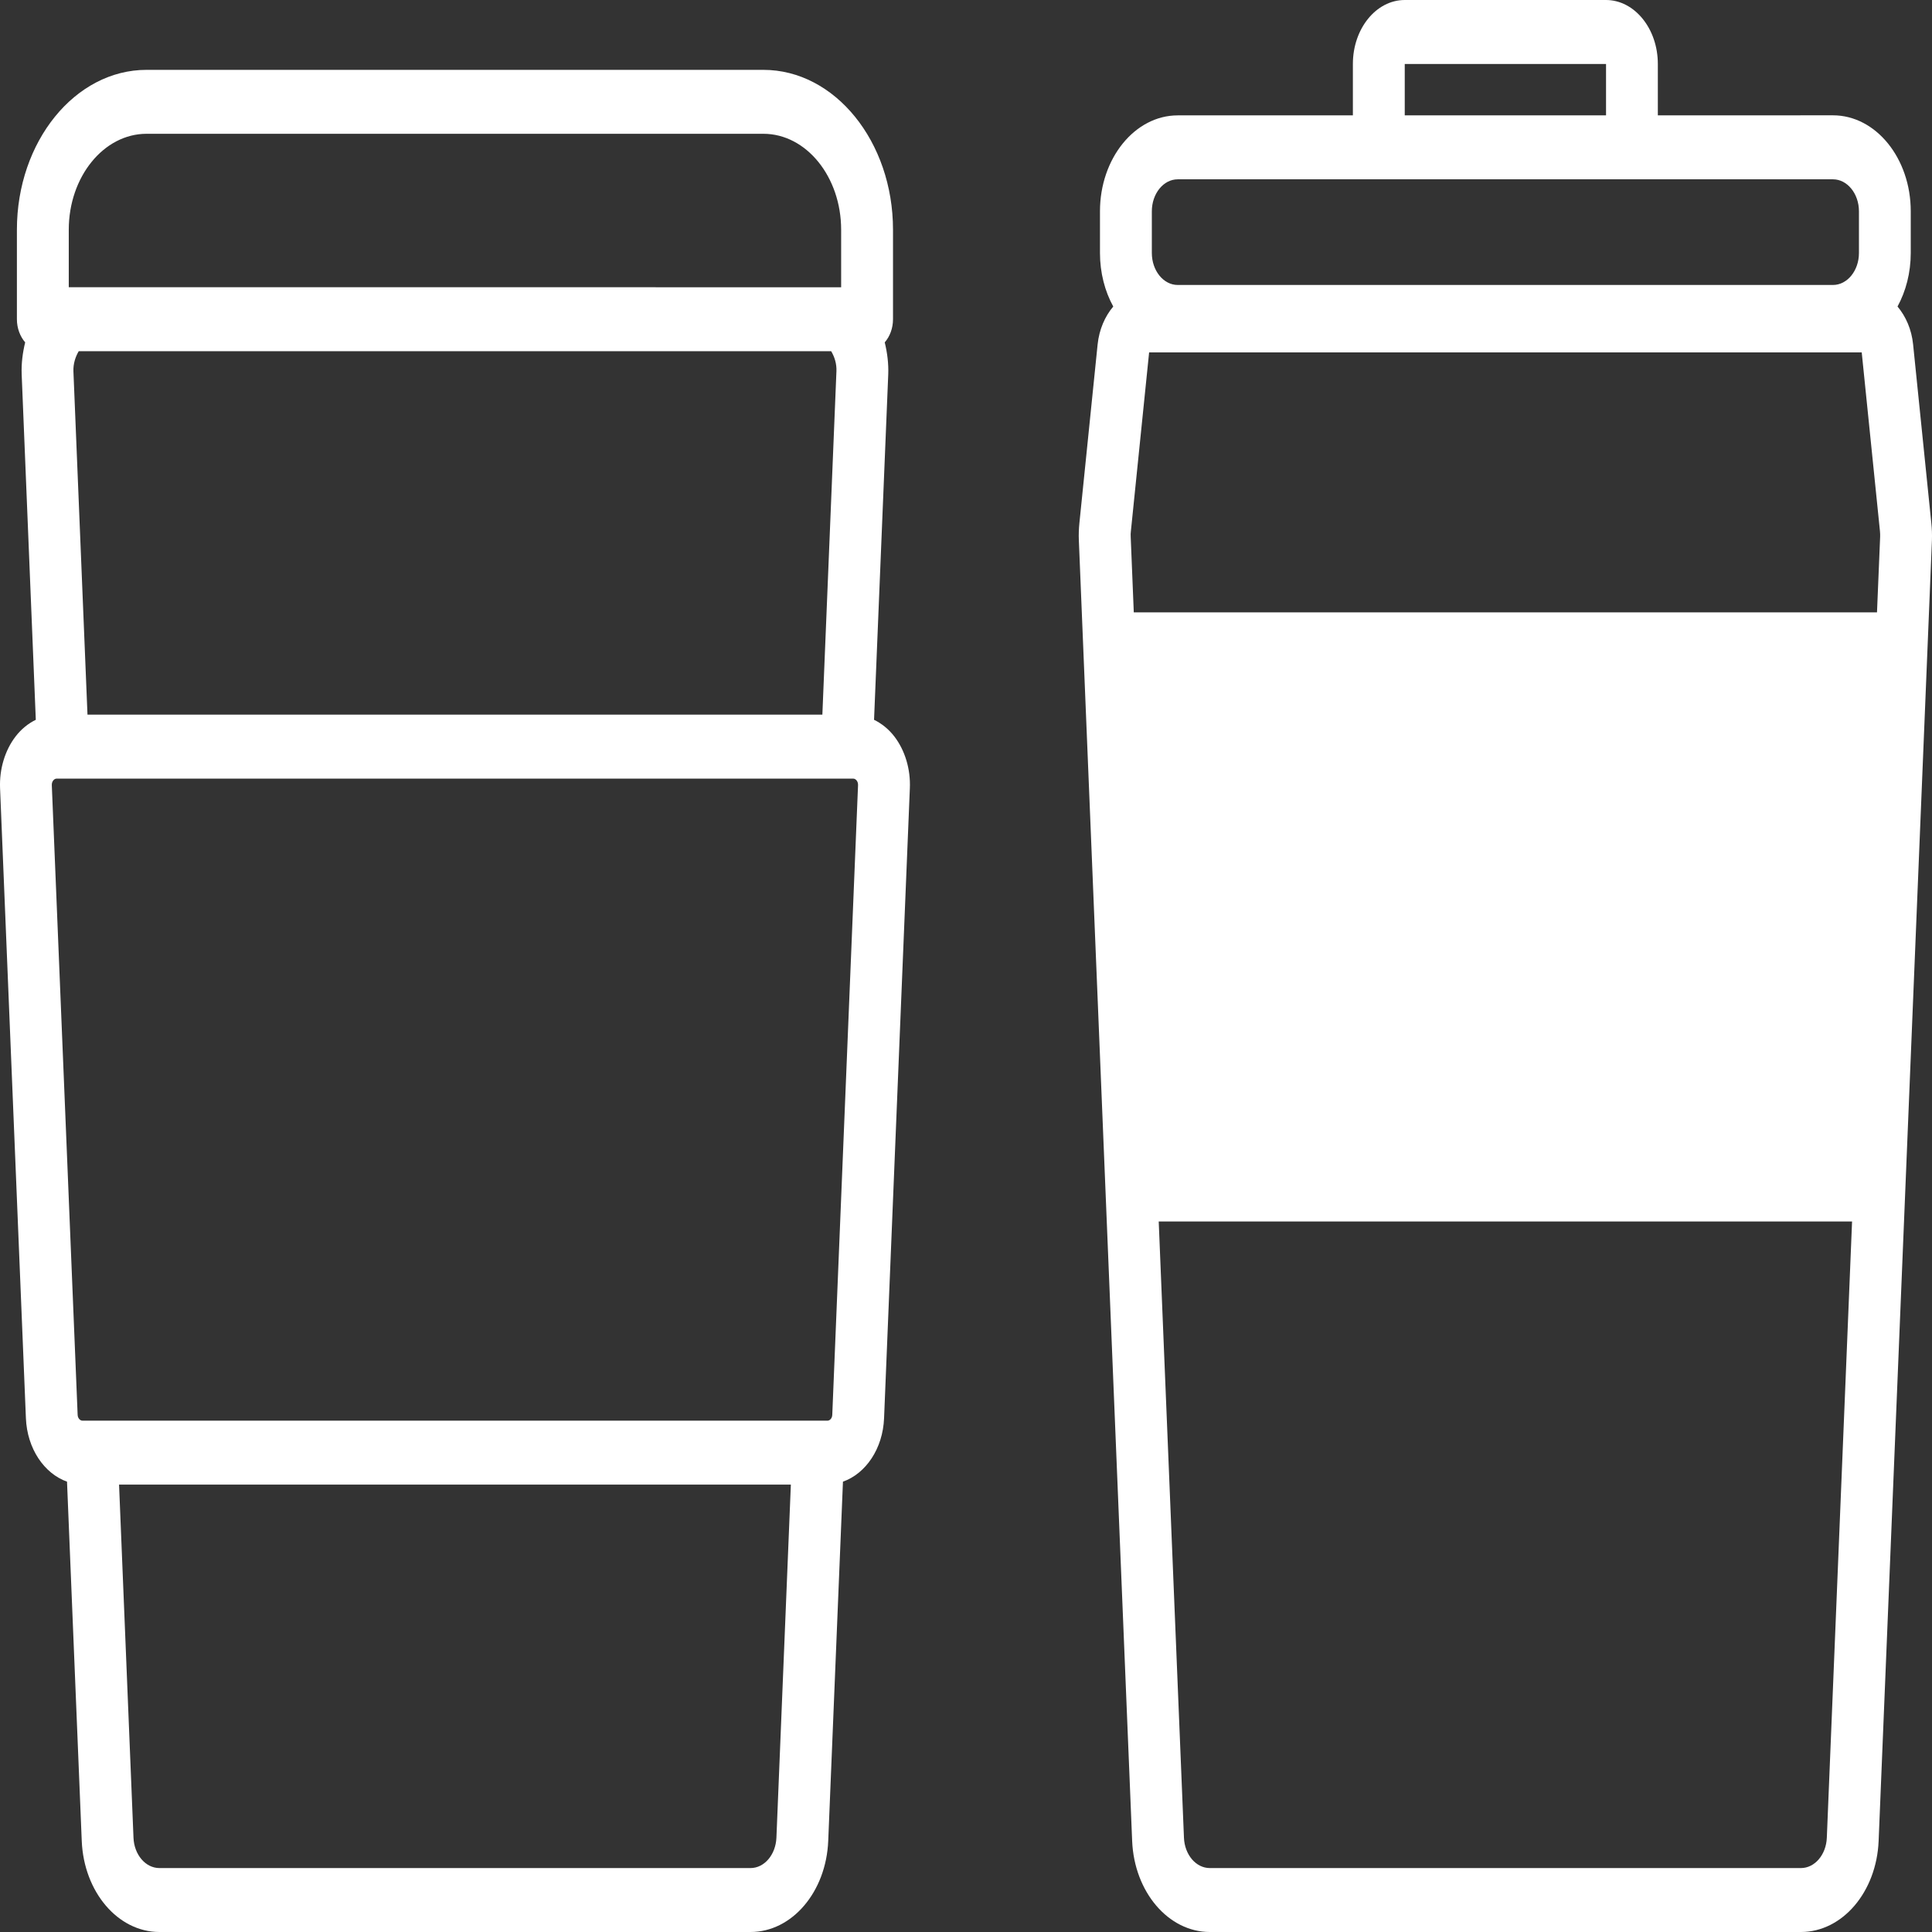 <svg width="32" height="32" viewBox="0 0 32 32" fill="none" xmlns="http://www.w3.org/2000/svg">
<rect x="0" y="0" width="32" height="32" fill="#333333" stroke="none"/>
<path d="M14.477 11.922L14.712 6.202C14.719 6.021 14.696 5.842 14.654 5.671C14.738 5.574 14.791 5.439 14.791 5.287V3.805C14.791 2.345 13.828 1.157 12.644 1.157L2.427 1.157C1.243 1.157 0.28 2.345 0.28 3.805V5.287C0.28 5.439 0.334 5.574 0.417 5.671C0.375 5.842 0.352 6.02 0.359 6.201L0.593 11.922C0.468 11.983 0.353 12.075 0.259 12.197C0.082 12.427 -0.012 12.739 0.001 13.055L0.429 23.488C0.449 23.995 0.733 24.407 1.11 24.541L1.354 30.492C1.389 31.338 1.954 32 2.64 32H12.431C13.118 32 13.683 31.337 13.718 30.492L13.962 24.541C14.339 24.408 14.623 23.996 14.643 23.489L15.07 13.056C15.084 12.74 14.989 12.427 14.813 12.198C14.718 12.075 14.603 11.984 14.477 11.922ZM1.139 3.805C1.139 2.929 1.717 2.216 2.427 2.216H12.644C13.355 2.216 13.932 2.929 13.932 3.805V4.758L1.139 4.757L1.139 3.805ZM13.854 6.149L13.621 11.837L1.449 11.837L1.216 6.149C1.212 6.027 1.247 5.914 1.304 5.817H13.767C13.824 5.914 13.859 6.026 13.854 6.149ZM12.86 30.438C12.848 30.72 12.66 30.941 12.431 30.941H2.64C2.411 30.941 2.222 30.72 2.211 30.438L1.972 24.59H13.099L12.86 30.438ZM13.785 23.435C13.783 23.489 13.747 23.531 13.704 23.531H1.368C1.324 23.531 1.288 23.488 1.286 23.434L0.858 13.003C0.857 12.967 0.87 12.942 0.881 12.928C0.892 12.914 0.911 12.896 0.94 12.896H14.13C14.159 12.896 14.178 12.914 14.189 12.928C14.2 12.942 14.213 12.967 14.212 13.003L13.785 23.435ZM31.989 8.666L31.687 5.704C31.662 5.456 31.566 5.24 31.429 5.077C31.567 4.823 31.648 4.518 31.648 4.19V3.499C31.648 2.623 31.071 1.91 30.36 1.91L27.459 1.911V1.059C27.459 0.475 27.073 0 26.6 0H23.267C22.793 0 22.408 0.475 22.408 1.059V1.911H19.507C18.797 1.911 18.219 2.623 18.219 3.5V4.19C18.219 4.518 18.3 4.824 18.439 5.077C18.301 5.24 18.206 5.457 18.18 5.705L17.878 8.666C17.869 8.759 17.865 8.852 17.869 8.945L18.752 30.492C18.787 31.337 19.352 32 20.038 32H29.829C30.516 32 31.081 31.337 31.116 30.492L31.999 8.945C32.002 8.852 31.999 8.758 31.989 8.666ZM23.267 1.06H26.601V1.911H23.267V1.06ZM19.078 3.5C19.078 3.208 19.27 2.97 19.507 2.97L30.36 2.97C30.597 2.97 30.79 3.208 30.79 3.5V4.191C30.79 4.482 30.597 4.72 30.36 4.72L19.507 4.72C19.27 4.72 19.078 4.482 19.078 4.19V3.5ZM30.258 30.438C30.247 30.72 30.058 30.941 29.829 30.941H20.038C19.809 30.941 19.621 30.72 19.61 30.438L19.192 20.232H30.676L30.258 30.438ZM31.089 10.143H18.779L18.728 8.891C18.726 8.86 18.727 8.829 18.731 8.798L19.033 5.837H30.836L31.138 8.798C31.141 8.829 31.142 8.86 31.141 8.891L31.089 10.143Z" fill="white"/>
</svg>
